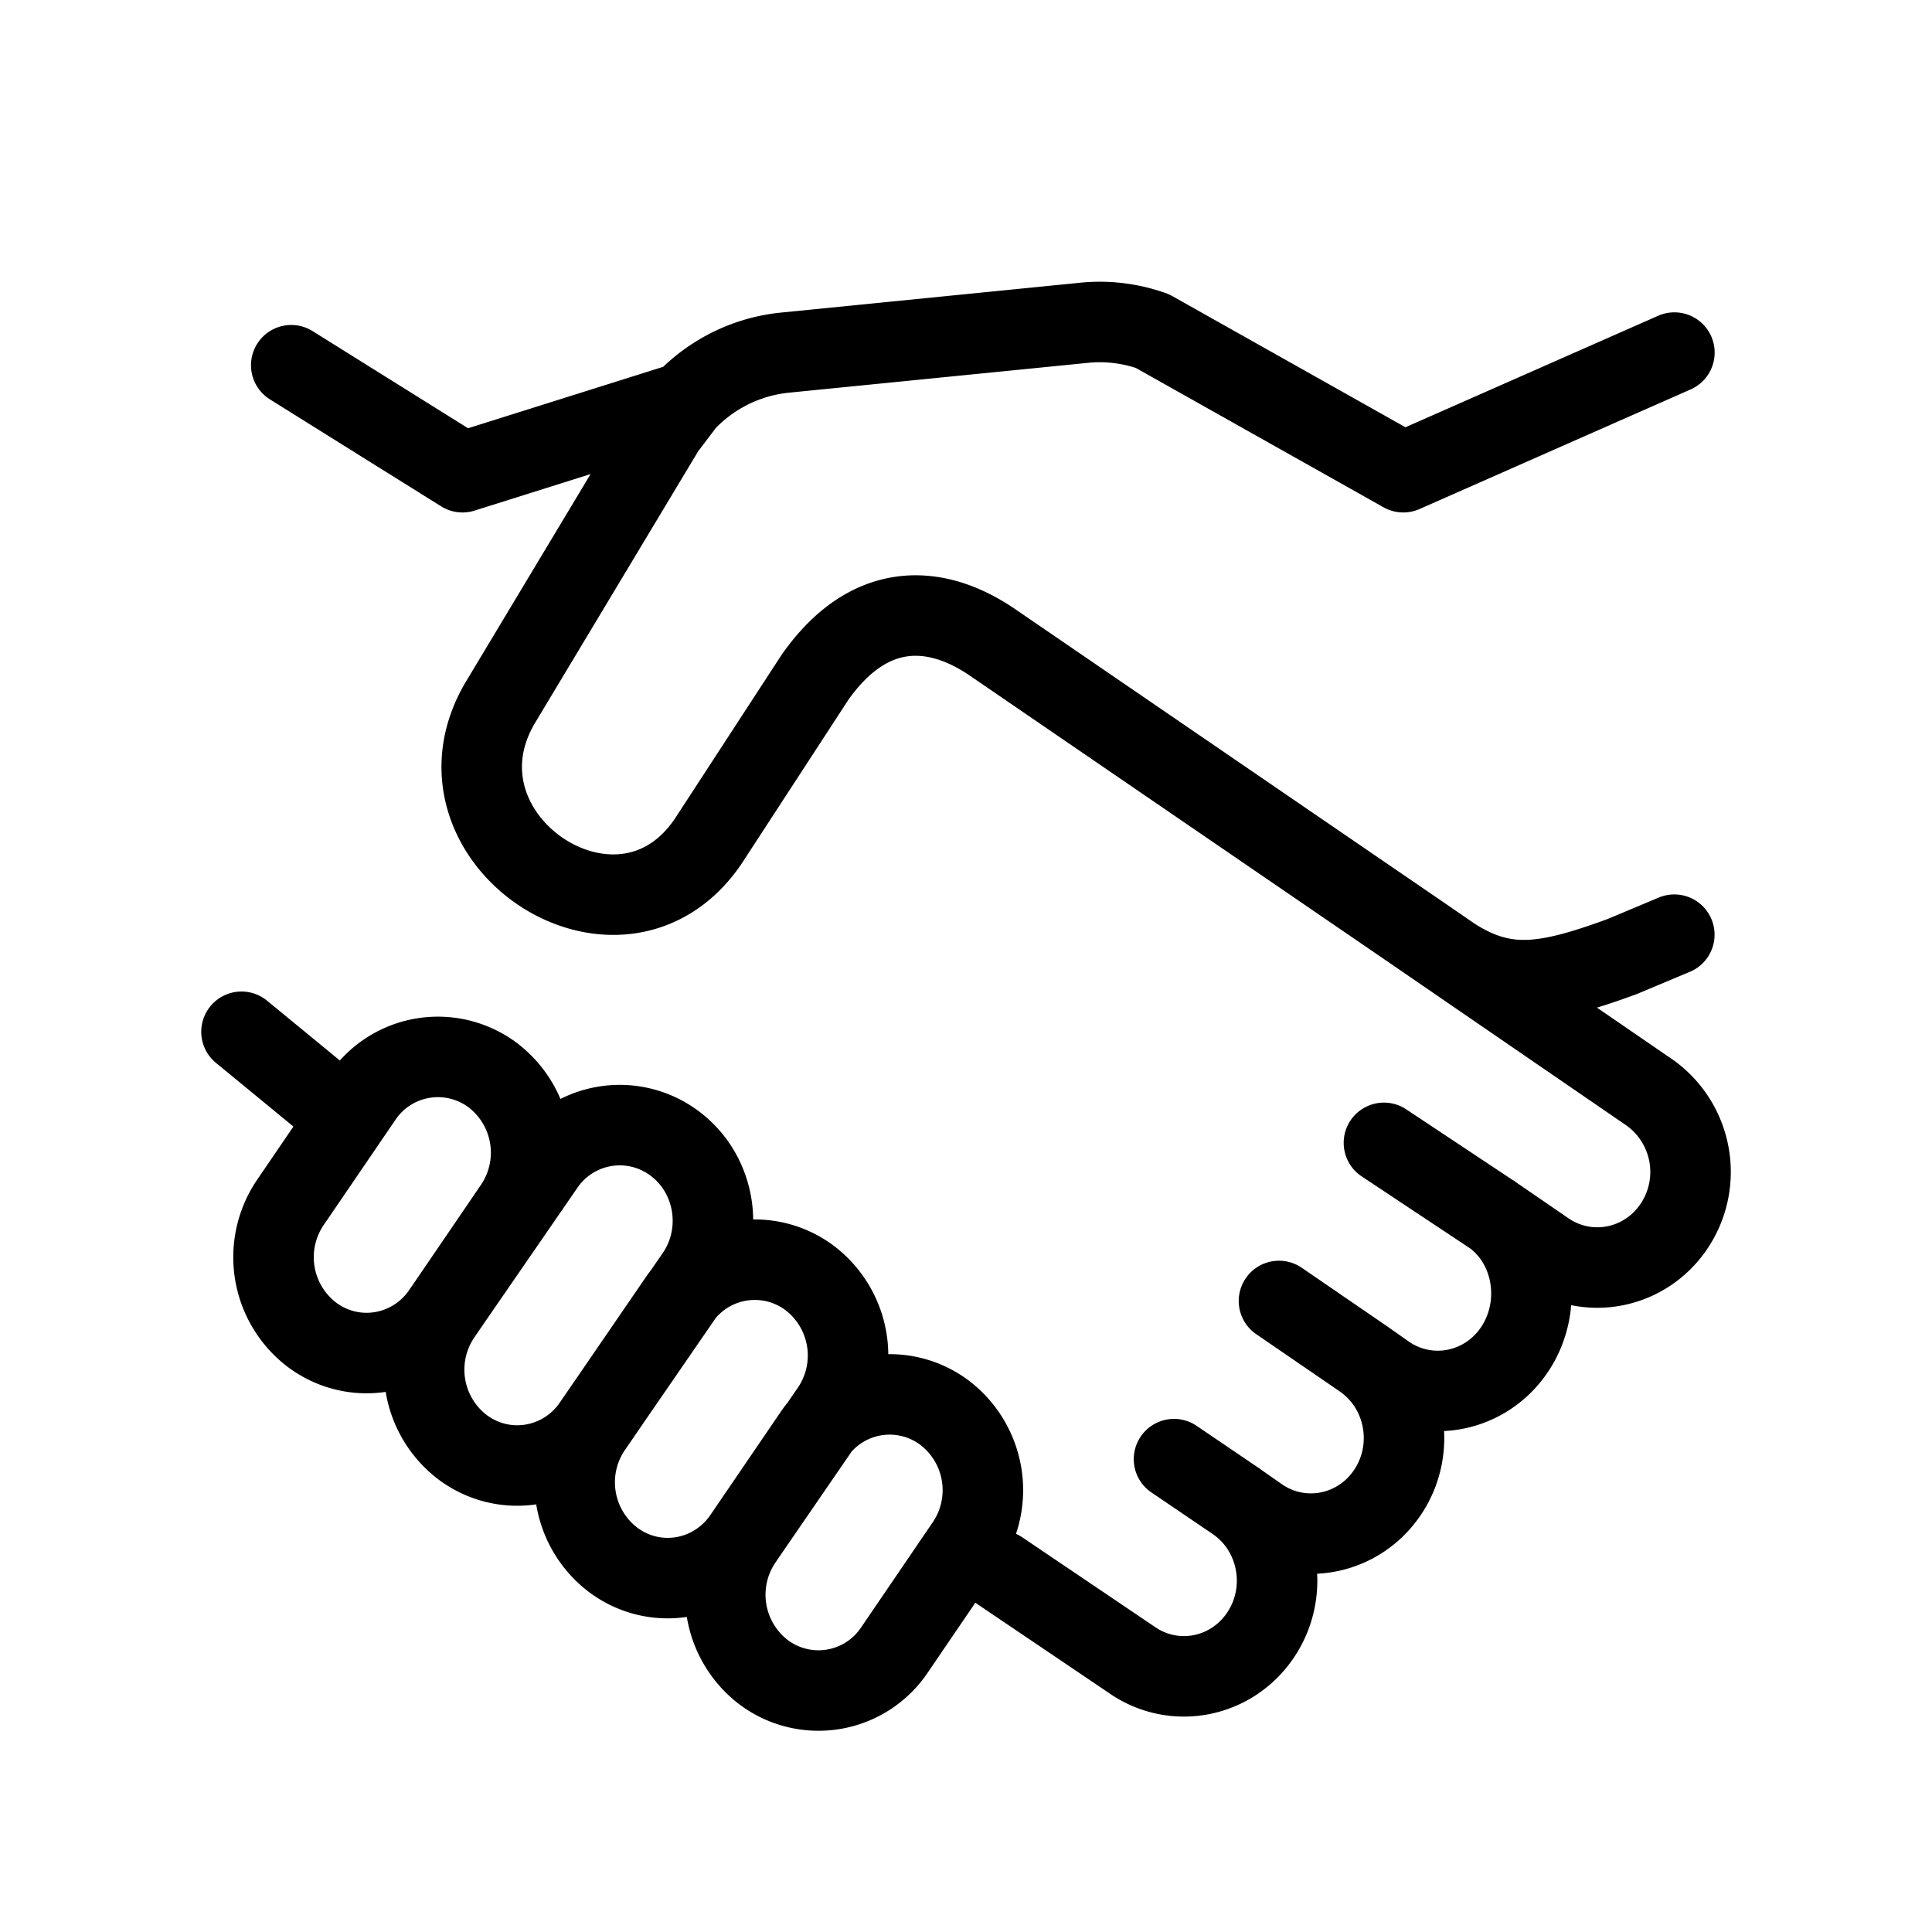 <svg  viewBox="0 0 24 24" fill="none" xmlns="http://www.w3.org/2000/svg">
    <path stroke="currentColor" stroke-linecap="round" stroke-linejoin="round"   d="m3.618 4.537 2.127 1.329 2.763-.87-.25.33m0 0 .008-.014a1.975 1.975 0 0 1 1.48-.931l3.728-.372c.284-.028.572.008.842.104l3.116 1.753L20.8 4.38m-12.541.944L6.237 8.691c-1.054 1.696 1.457 3.4 2.564 1.754l1.323-2.031c.667-.948 1.487-.923 2.201-.437l5.31 3.634m0 0 .416.286m-.416-.286.416.286m2.748-.286-.646.271c-.961.353-1.458.423-2.102.015m-1.114 4.983.273.192c.527.37 1.246.23 1.607-.312.36-.542.241-1.304-.286-1.675m-1.594 1.795-1.049-.719m1.049.72c.527.37.663 1.11.303 1.652-.36.542-1.08.681-1.607.311l-.273-.191m1.832-4.456 1.339.889m0 0 .66.453c.528.37 1.248.23 1.608-.312a1.21 1.21 0 0 0-.303-1.652l-2.445-1.678m-2.69 6.756-.777-.527m.776.527c.527.37.663 1.11.303 1.652-.36.543-1.08.682-1.607.312l-1.636-1.105M3 12.817l1.151.946m1.338 2.554 1.275-1.85a1.136 1.136 0 0 1 1.615-.264c.517.385.632 1.129.256 1.66L7.36 17.715m-1.87-1.398a1.211 1.211 0 0 0 .256 1.661c.517.386 1.24.268 1.615-.263M5.49 16.317l.887-1.301a1.211 1.211 0 0 0-.256-1.66 1.136 1.136 0 0 0-1.615.263l-.887 1.301a1.211 1.211 0 0 0 .256 1.661c.517.386 1.24.268 1.615-.264Zm1.871 1.398 1.081-1.577a1.136 1.136 0 0 1 1.615-.263 1.21 1.21 0 0 1 .257 1.66L9.23 19.113m-1.87-1.397a1.211 1.211 0 0 0 .255 1.66c.517.387 1.24.269 1.615-.263m0 0 .887-1.301a1.136 1.136 0 0 1 1.615-.264 1.21 1.21 0 0 1 .257 1.66l-.887 1.302a1.136 1.136 0 0 1-1.615.264 1.211 1.211 0 0 1-.257-1.66Z"/>
</svg>
